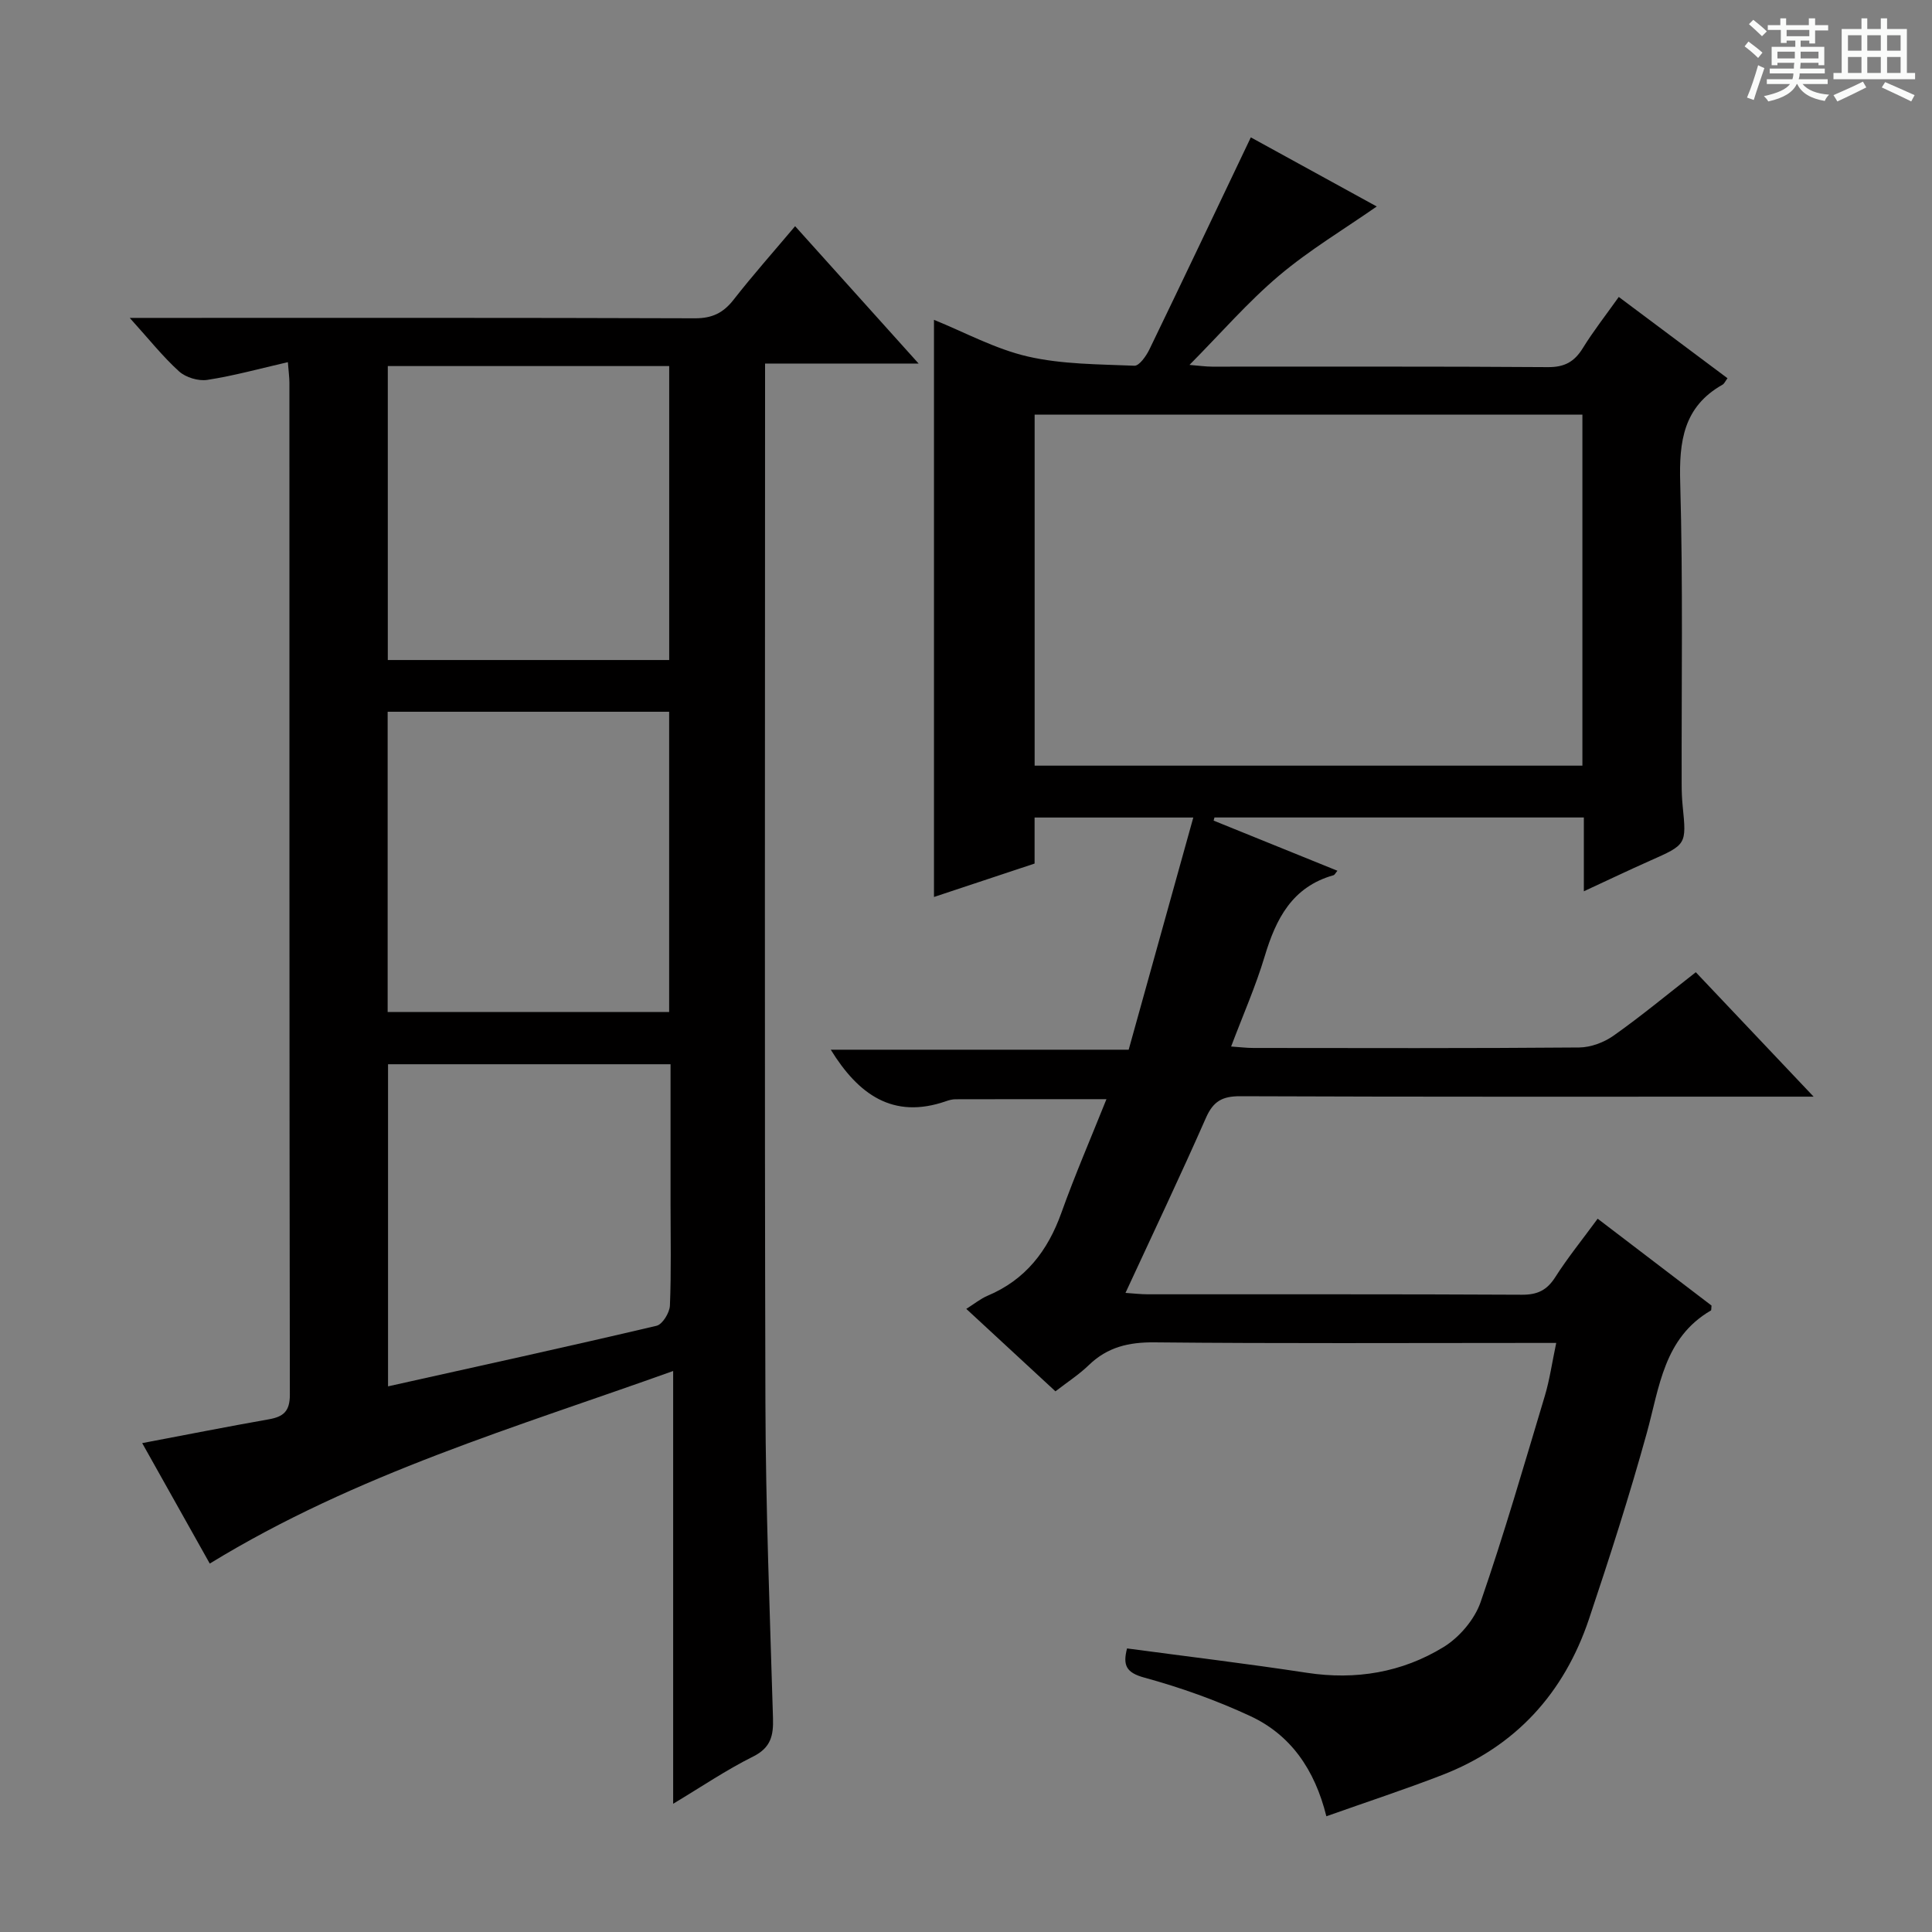 <svg enable-background="new 0 0 400 400" viewBox="0 0 400 400" xmlns="http://www.w3.org/2000/svg"><rect x="0" y="0" width="400" height="400" fill="#808080" stroke="none"/><path d="m361.2 9.6.8-1c.9.7 1.9 1.4 2.9 2.3l-.9 1.1c-1-1-2-1.8-2.8-2.4zm.5 10.6c.9-2.1 1.6-4.3 2.3-6.7.4.2.8.4 1.3.6-.7 2.1-1.5 4.3-2.2 6.6zm.4-15.2.9-.9c1 .8 2 1.6 2.8 2.4l-1 1c-.9-.9-1.8-1.7-2.7-2.5zm12.5-1.2h1.2v1.4h2.7v1.1h-2.7v2.7h-1.2v-.6h-1.8v1.3h4.9v3.8h-1.2v-.5h-3.7c0 .4-.1.9-.1 1.2h5.1v1h-5.2c0 .5-.1.9-.2 1.2h6v1h-5.2c1.1 1.3 2.9 2 5.5 2.2-.4.4-.7.8-.9 1.3-2.9-.5-4.8-1.6-5.7-3.5h-.1c-.8 1.7-2.7 2.9-5.9 3.6-.2-.4-.6-.8-.9-1.1 2.8-.6 4.6-1.4 5.4-2.5h-4.8v-1h5.3c.1-.3.2-.7.2-1.2h-4.9v-1h5c0-.4 0-.8.1-1.2h-3.5v.5h-1.2v-3.8h4.9v-1.3h-1.8v.5h-1.2v-2.7h-2.7v-1h2.6v-1.4h1.2v1.4h4.7v-1.4zm-6.6 8.3h3.6c0-.4 0-.9 0-1.4h-3.6zm1.9-4.6h4.7v-1.3h-4.7zm6.6 3.2h-3.7v1.4h3.7z" fill="#fafbfa"/><path d="m385.3 3.8h1.3v2.2h2.8v-2.2h1.3v2.2h4.1v9.1h1.7v1.3h-16.9v-1.3h1.7v-9.1h4.1v-2.2zm.4 13.1.7 1.2c-1.8.9-3.8 1.9-6 2.9-.2-.4-.5-.8-.8-1.3 2.3-1 4.3-1.9 6.1-2.8zm-3.1-6.4h2.8v-3.2h-2.8zm0 4.6h2.8v-3.3h-2.8zm4-4.6h2.8v-3.2h-2.8zm0 4.6h2.8v-3.3h-2.8zm3.7 1.9c2.1.9 4.1 1.8 6.1 2.7l-.7 1.3c-2.2-1.1-4.2-2-6.1-2.9zm3.2-9.7h-2.8v3.2h2.8zm-2.8 7.8h2.8v-3.3h-2.8z" fill="#fafbfa"/><g fill="#010000"><path d="m218.52 288.06c-6.16-5.7-12.02-11.11-18.46-17.07 1.73-1.09 2.97-2.11 4.38-2.71 7.87-3.3 12.49-9.3 15.31-17.19 2.79-7.79 6.08-15.4 9.33-23.52-10.85 0-21.05-.01-31.26.02-.65 0-1.33.18-1.95.4-11.03 3.84-18.2-1.46-23.87-10.66h61.68c4.47-16.05 8.85-31.79 13.38-48.07-11.56 0-21.98 0-32.86 0v9.53c-7.13 2.37-13.89 4.61-20.83 6.92 0-39.97 0-79.5 0-119.49 6.34 2.56 12.66 6.03 19.42 7.59 7.14 1.64 14.69 1.6 22.08 1.91 1 .04 2.44-2.01 3.1-3.37 7.01-14.49 13.91-29.03 21-43.91 8.45 4.64 17.54 9.63 26.07 14.31-6.74 4.7-13.92 8.99-20.23 14.32-6.43 5.43-12.01 11.89-18.54 18.48 1.99.16 3.35.36 4.71.36 23.16.02 46.32-.07 69.48.1 3.47.03 5.5-1.11 7.25-3.94 2.17-3.52 4.74-6.79 7.44-10.59 7.66 5.73 15.07 11.27 22.51 16.83-.44.58-.65 1.12-1.04 1.34-8.07 4.56-9 11.71-8.75 20.27.59 20.81.25 41.65.3 62.48 0 1.5.06 3 .21 4.49.8 7.99.8 7.96-6.82 11.34-4.34 1.93-8.63 3.98-13.64 6.3 0-5.54 0-10.29 0-15.28-25.81 0-51.15 0-76.48 0-.06.22-.11.44-.17.65 8.51 3.45 17.03 6.89 25.63 10.38-.39.46-.56.85-.82.93-8.55 2.41-11.91 9.01-14.25 16.82-1.85 6.16-4.47 12.1-6.94 18.64 1.79.12 3.19.3 4.58.3 22.49.02 44.99.09 67.48-.1 2.41-.02 5.15-1.05 7.14-2.46 5.69-4.02 11.06-8.48 17.01-13.12 7.97 8.42 15.78 16.66 24.39 25.76-2.75 0-4.5 0-6.25 0-37.49 0-74.98.06-112.47-.09-3.7-.01-5.58 1.04-7.09 4.47-5.28 11.99-10.91 23.82-16.66 36.25 1.8.12 3.19.29 4.58.29 25.83.02 51.65-.05 77.48.09 3.22.02 5.18-.92 6.91-3.62 2.58-4.05 5.63-7.81 8.79-12.12 8.05 6.14 15.92 12.15 23.57 17.98-.07.7-.03.96-.11 1.01-9.77 5.68-10.66 15.87-13.29 25.38-3.58 12.95-7.69 25.76-11.96 38.49-5.15 15.35-15.17 26.42-30.41 32.32-7.7 2.98-15.57 5.56-23.97 8.54-2.41-9.72-7.42-16.88-15.78-20.76-7.02-3.26-14.41-5.9-21.88-7.94-3.83-1.04-4.5-2.58-3.61-6.05 12.41 1.66 24.84 3.15 37.21 5.04 10.14 1.55 19.71-.06 28.3-5.31 3.29-2.01 6.45-5.72 7.7-9.34 4.87-14.08 9.01-28.43 13.3-42.71.99-3.31 1.47-6.77 2.35-10.93-2.21 0-3.96 0-5.7 0-25.83 0-51.65.14-77.48-.12-5.33-.05-9.7.97-13.55 4.67-2.03 1.97-4.44 3.53-6.95 5.47zm-4.31-129.54h113.41c0-24.47 0-48.53 0-72.67-37.97 0-75.63 0-113.41 0z"/><path d="m29.44 298.78c9.3-1.76 17.73-3.43 26.18-4.92 3.04-.53 4.4-1.64 4.39-5.1-.11-69.83-.08-139.65-.09-209.48 0-1.12-.16-2.24-.32-4.3-5.83 1.34-11.2 2.83-16.67 3.67-1.85.29-4.46-.5-5.85-1.75-3.39-3.07-6.26-6.71-10.22-11.08h6.53c36.83 0 73.66-.05 110.49.08 3.55.01 5.85-1.1 7.99-3.83 3.99-5.11 8.31-9.97 12.75-15.24 8.29 9.21 16.47 18.31 25.57 28.44-11.19 0-21.17 0-31.79 0v6.07c0 69.66-.12 139.32.07 208.98.06 21.79.92 43.59 1.57 65.38.11 3.63-.43 6.14-4.13 7.98-5.59 2.79-10.8 6.33-16.54 9.77 0-30.09 0-59.47 0-89.6-32.37 11.61-65.53 21.25-95.94 39.87-4.37-7.79-8.94-15.94-13.99-24.94zm50.82-89.25h58.28c0-20.95 0-41.5 0-62.17-19.63 0-38.96 0-58.28 0zm58.29-72.88c0-20.36 0-40.44 0-60.86-19.53 0-38.9 0-58.26 0v60.86zm.28 83.69c-19.87 0-39.2 0-58.49 0v66.69c18.8-4.19 37.23-8.22 55.59-12.54 1.23-.29 2.71-2.71 2.77-4.19.29-6.97.13-13.97.13-20.95 0-9.61 0-19.21 0-29.01z"/></g></svg>